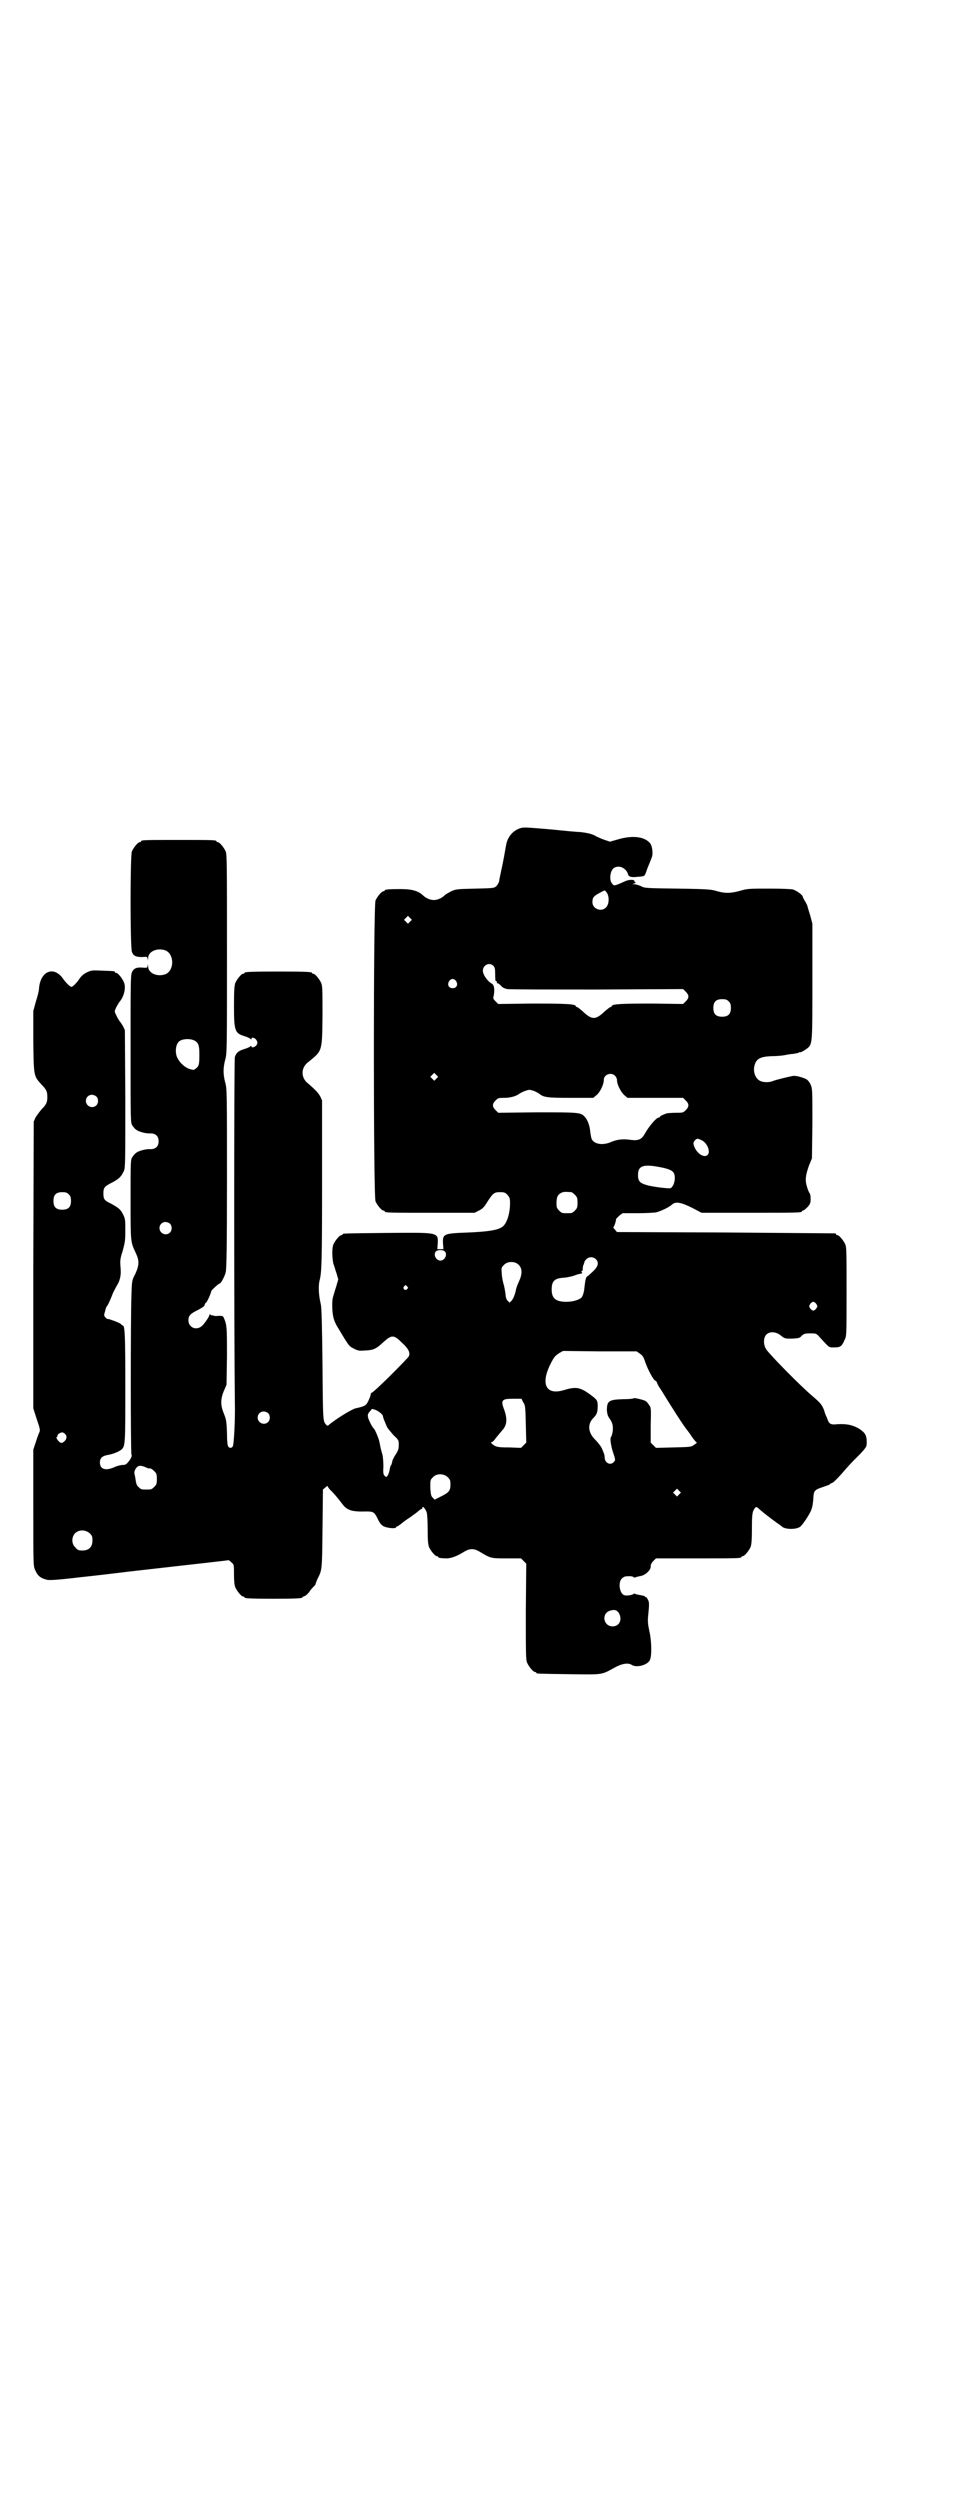 <?xml version="1.0" standalone="no"?>
<!DOCTYPE svg PUBLIC "-//W3C//DTD SVG 20010904//EN"
 "http://www.w3.org/TR/2001/REC-SVG-20010904/DTD/svg10.dtd">
<svg version="1.0" xmlns="http://www.w3.org/2000/svg"
 width="1100pt" height="2850pt" viewBox="0 0 1100 2850"
 preserveAspectRatio="xMidYMid meet">
<g transform="translate(0,2850) scale(0.5,-0.5)"
fill="#000000" stroke="none">
<path d="M1188 3812 c-17 -5 -30 -20 -33 -39 -1 -4 -4 -24 -8 -43 -4 -19 -8
-37 -8 -40 -1 -3 -4 -8 -6 -10 -5 -5 -7 -5 -49 -6 -41 -1 -43 -1 -54 -6 -6 -3
-13 -7 -15 -9 -7 -7 -17 -11 -25 -11 -8 0 -18 4 -25 11 -11 10 -25 14 -51 14
-27 0 -36 -1 -36 -3 0 -1 -1 -2 -3 -2 -4 0 -14 -12 -18 -21 -5 -12 -5 -674 0
-686 4 -9 14 -21 18 -21 2 0 3 -1 3 -2 0 -3 12 -3 108 -3 l97 0 10 5 c8 4 12
8 18 18 14 22 17 24 30 24 10 0 12 -1 17 -6 5 -6 6 -8 6 -19 0 -25 -8 -49 -19
-55 -11 -7 -32 -10 -76 -12 -57 -2 -59 -3 -58 -25 l1 -13 -7 0 -7 0 1 13 c1
26 2 25 -118 24 -97 -1 -99 -1 -99 -3 0 -1 -1 -2 -3 -2 -4 0 -14 -12 -18 -21
-4 -9 -3 -32 0 -45 2 -4 4 -13 7 -21 l4 -14 -5 -17 c-3 -9 -6 -20 -7 -23 -3
-9 -2 -36 1 -47 1 -5 5 -15 9 -21 27 -45 26 -44 38 -50 10 -5 12 -5 26 -4 18
1 24 3 42 20 18 16 23 16 41 -2 17 -15 21 -26 14 -34 -28 -30 -75 -76 -82 -80
-2 0 -3 -3 -3 -4 0 -2 -2 -8 -5 -14 -5 -11 -7 -13 -30 -18 -8 -2 -45 -24 -62
-39 -1 -1 -3 0 -4 1 -8 9 -8 4 -9 138 -1 89 -2 131 -4 138 -5 21 -6 43 -2 56
4 19 5 39 5 219 l0 189 -4 9 c-5 9 -11 15 -27 29 -18 13 -18 37 0 50 32 26 31
23 32 105 0 58 0 68 -3 75 -4 9 -14 21 -18 21 -2 0 -3 1 -3 2 0 2 -11 3 -77 3
-66 0 -77 -1 -77 -3 0 -1 -1 -2 -3 -2 -4 0 -14 -12 -18 -21 -2 -6 -3 -16 -3
-52 0 -59 2 -63 26 -70 6 -2 12 -5 12 -6 2 -1 2 -1 2 1 0 4 8 2 11 -3 3 -5 3
-6 1 -11 -3 -5 -12 -8 -12 -4 0 2 -1 2 -2 1 0 -1 -6 -4 -12 -6 -15 -4 -21 -9
-24 -19 -2 -7 -2 -617 0 -787 1 -37 -2 -98 -5 -101 -3 -4 -7 -4 -10 0 -2 2 -3
15 -3 32 -1 27 -2 30 -7 43 -8 19 -8 33 0 52 l6 14 1 65 c0 64 0 71 -7 87 -2
5 -3 5 -13 5 -5 -1 -10 0 -10 0 0 1 -2 1 -3 1 -2 0 -5 1 -5 2 -1 1 -2 1 -2 -1
0 -3 -10 -18 -16 -24 -13 -13 -32 -5 -32 12 0 10 4 15 23 24 9 5 14 8 14 11 1
3 2 5 3 5 2 0 12 22 12 26 0 2 17 18 20 18 2 0 11 16 13 25 2 6 3 56 3 213 0
197 0 206 -4 220 -5 19 -5 33 0 52 4 14 4 23 4 241 0 203 0 227 -3 234 -4 9
-14 21 -18 21 -2 0 -3 1 -3 2 0 3 -11 3 -86 3 -75 0 -86 0 -86 -3 0 -1 -1 -2
-3 -2 -4 0 -14 -12 -18 -21 -4 -10 -4 -217 0 -229 3 -9 9 -12 23 -12 12 1 12
1 13 -5 0 -5 0 -4 1 2 0 16 21 25 40 18 20 -9 20 -45 0 -54 -19 -7 -40 2 -40
18 -1 6 -1 7 -1 2 -1 -6 -1 -6 -12 -5 -14 1 -20 -2 -24 -11 -3 -7 -3 -29 -3
-175 0 -167 0 -167 4 -174 3 -4 6 -8 8 -9 5 -5 24 -10 33 -9 12 0 19 -6 19
-18 0 -12 -7 -18 -19 -18 -9 1 -28 -4 -33 -9 -2 -1 -5 -5 -8 -9 -4 -7 -4 -9
-4 -98 0 -99 0 -95 12 -121 8 -17 8 -27 -1 -47 -8 -15 -8 -16 -9 -48 -2 -46
-2 -360 0 -364 2 -3 -1 -10 -8 -18 -4 -5 -7 -6 -12 -6 -4 0 -13 -2 -19 -5 -20
-9 -33 -5 -33 11 0 10 6 15 19 17 11 2 24 7 30 12 9 8 9 12 9 143 0 119 -1
140 -6 140 -1 0 -3 2 -5 4 -4 3 -26 11 -29 11 -1 -1 -3 1 -6 4 -3 4 -3 4 0 14
1 6 3 10 4 11 2 1 11 22 13 28 1 3 5 10 8 16 9 14 12 26 10 46 -1 13 -1 18 5
36 5 19 6 23 6 46 0 24 0 27 -5 37 -6 12 -10 15 -28 25 -15 7 -17 10 -17 23 0
13 2 16 20 25 17 9 21 14 27 27 3 7 3 25 3 164 l-1 156 -4 9 c-3 5 -7 11 -9
13 -1 2 -5 8 -7 13 -4 8 -4 8 0 17 2 4 6 10 7 12 11 12 16 33 11 45 -4 10 -14
22 -18 22 -2 0 -3 1 -3 2 0 2 -1 2 -29 3 -23 1 -24 1 -35 -4 -8 -4 -13 -9 -17
-15 -6 -9 -15 -18 -18 -18 -3 0 -12 9 -18 17 -21 32 -53 20 -56 -21 0 -4 -3
-17 -7 -29 l-6 -22 0 -70 c1 -80 1 -78 19 -98 11 -11 13 -16 13 -28 0 -12 -2
-17 -13 -28 -5 -6 -11 -14 -14 -19 l-4 -9 -1 -327 0 -327 8 -25 c7 -20 8 -25
6 -29 -1 -2 -5 -12 -8 -22 l-6 -18 0 -133 c0 -127 0 -133 4 -141 6 -14 12 -19
28 -23 6 -1 25 0 75 6 38 4 88 10 112 13 184 21 224 25 226 26 1 0 4 -2 7 -5
6 -5 6 -5 6 -27 0 -16 1 -25 3 -30 4 -9 14 -21 18 -21 2 0 3 -1 3 -2 0 -2 11
-3 66 -3 54 0 66 1 66 3 0 1 2 2 5 3 3 1 9 6 13 13 5 6 10 11 11 12 0 0 1 1 1
2 0 1 2 6 4 11 11 22 11 18 12 114 l1 91 6 5 c3 3 5 4 5 2 0 -1 4 -7 10 -12
10 -11 14 -16 24 -29 11 -14 22 -17 55 -16 15 0 18 -2 25 -17 5 -10 8 -14 14
-17 8 -4 28 -6 28 -2 0 1 2 2 5 3 2 2 6 4 8 6 2 2 10 8 18 13 8 6 17 12 20 15
3 3 7 5 8 5 0 0 1 1 1 3 0 5 8 -4 10 -12 1 -3 2 -20 2 -38 0 -25 1 -34 3 -40
4 -9 14 -21 18 -21 2 0 3 -1 3 -2 0 -2 9 -3 21 -3 10 1 20 4 38 15 13 8 23 8
36 0 25 -15 25 -15 61 -15 l33 0 6 -6 6 -6 -1 -109 c0 -96 0 -110 3 -117 4 -9
14 -21 18 -21 2 0 3 -1 3 -2 0 -2 2 -2 73 -3 77 -1 75 -2 102 13 19 11 34 14
43 8 11 -7 36 0 41 11 5 10 4 44 -1 66 -3 14 -4 21 -3 33 3 29 3 34 -1 40 -1
3 -4 5 -4 5 -1 -1 -2 0 -2 1 0 1 -4 2 -9 3 -6 1 -12 2 -13 3 -2 1 -4 1 -4 0
-1 -2 -15 -5 -21 -3 -11 3 -15 29 -6 38 3 3 7 5 10 5 10 1 16 0 17 -2 0 -1 2
-1 5 0 2 1 7 2 12 3 10 2 23 14 22 22 0 4 2 8 6 12 l6 6 92 0 c91 0 103 0 103
3 0 1 1 2 3 2 4 0 14 12 18 21 2 6 3 15 3 42 0 34 1 40 8 48 2 2 4 1 8 -3 9
-8 23 -19 41 -32 6 -4 10 -7 11 -8 6 -7 32 -8 42 -1 6 5 18 23 24 35 3 6 5 15
6 27 1 21 2 22 23 29 8 3 15 5 15 6 0 1 2 2 5 3 2 0 12 10 21 20 19 22 19 22
42 45 16 17 16 18 16 28 0 16 -4 22 -18 31 -14 8 -27 11 -48 10 -17 -2 -20 0
-25 15 -2 4 -5 11 -6 16 -5 13 -8 17 -28 34 -27 23 -93 90 -104 105 -8 12 -7
30 2 36 8 6 22 4 31 -4 9 -7 9 -7 26 -7 15 1 17 1 22 7 5 4 7 5 19 5 13 0 14
0 21 -8 24 -26 21 -24 34 -24 14 0 17 2 24 18 4 8 4 13 4 109 0 87 0 102 -3
108 -4 9 -14 21 -18 21 -2 0 -3 1 -3 2 0 1 -1 2 -2 2 -2 0 -114 1 -250 2
l-248 1 -5 6 c-3 3 -4 5 -3 5 1 0 6 13 6 19 1 1 4 4 8 8 l7 5 34 0 c19 0 38 1
43 2 11 3 30 12 36 18 8 7 20 5 46 -8 l21 -11 109 0 c108 0 120 0 120 3 0 1 1
2 3 2 1 0 6 4 10 8 6 7 7 9 7 19 0 6 -1 11 -2 12 -1 1 -4 7 -6 14 -5 16 -4 26
4 49 l7 17 1 80 c0 77 0 79 -4 88 -2 5 -6 10 -9 12 -7 4 -24 9 -31 8 -11 -2
-40 -9 -47 -12 -7 -3 -20 -3 -27 0 -12 5 -18 21 -14 36 4 15 13 20 39 21 10 0
22 1 28 2 5 1 15 3 20 3 6 1 12 2 14 3 1 1 3 2 3 1 0 -2 15 7 19 11 9 10 9 15
9 152 l0 130 -5 19 c-3 10 -6 19 -6 20 0 1 -2 6 -5 11 -3 5 -6 10 -6 12 -2 5
-14 13 -22 16 -4 1 -24 2 -55 2 -45 0 -49 0 -66 -5 -22 -6 -34 -6 -52 -1 -13
4 -19 5 -90 6 -74 1 -76 1 -85 6 -5 2 -11 4 -14 4 l-5 0 5 2 c3 1 4 2 3 2 -2
0 -3 1 -3 3 0 4 -12 4 -21 0 -22 -10 -25 -11 -28 -8 -5 5 -7 11 -6 21 2 14 8
20 19 20 9 0 19 -8 21 -17 2 -6 7 -8 23 -6 15 1 15 1 19 12 3 10 7 17 12 31 4
8 2 26 -3 33 -12 15 -38 19 -71 10 l-21 -6 -12 4 c-6 2 -15 6 -19 8 -10 6 -20
8 -37 10 -7 0 -38 3 -67 6 -59 5 -61 5 -69 3z m195 -145 c8 -8 8 -28 0 -36
-11 -11 -31 -3 -31 12 0 11 3 14 16 21 13 7 12 7 15 3z m-447 -68 l-5 -5 -4 4
-5 5 4 4 5 5 4 -4 5 -5 -4 -4z m190 -101 c3 -3 4 -7 4 -16 0 -18 1 -20 2 -19
1 1 2 0 2 -2 0 -2 0 -3 1 -3 1 1 4 -1 8 -5 4 -5 9 -7 15 -8 5 -1 97 -1 205 -1
l196 1 6 -6 c8 -8 8 -14 0 -22 l-6 -6 -71 1 c-69 0 -92 -1 -92 -6 0 -1 -1 -2
-3 -2 -1 0 -6 -4 -12 -9 -22 -21 -30 -21 -52 0 -6 5 -11 9 -12 9 -2 0 -3 1 -3
2 0 5 -23 6 -99 6 l-78 -1 -6 6 c-6 6 -6 7 -4 14 2 13 1 23 -4 26 -11 6 -21
21 -21 30 0 13 15 20 24 11z m-85 -35 c5 -8 1 -16 -8 -16 -9 0 -13 8 -8 16 2
3 5 5 8 5 3 0 6 -2 8 -5z m622 -46 c4 -4 5 -7 5 -15 0 -14 -6 -20 -20 -20 -14
0 -20 6 -20 20 0 14 6 20 20 20 8 0 11 -1 15 -5z m-1218 -90 c8 -5 10 -11 10
-31 0 -23 -1 -27 -8 -32 -5 -4 -5 -4 -15 -1 -9 3 -20 12 -26 23 -7 11 -6 31 2
39 7 7 27 8 37 2z m551 -86 l-5 -5 -4 4 -5 5 4 4 5 5 4 -4 5 -5 -4 -4z m407 7
c3 -3 5 -7 5 -10 0 -11 9 -28 17 -35 l7 -6 64 0 63 0 6 -6 c8 -8 8 -14 0 -22
-6 -6 -7 -6 -22 -6 -9 0 -18 -1 -20 -1 -10 -3 -17 -7 -17 -8 0 -1 -1 -2 -3 -2
-5 0 -22 -20 -31 -36 -7 -13 -14 -17 -31 -15 -20 3 -32 1 -45 -4 -19 -9 -39
-6 -45 5 -2 3 -3 11 -4 18 -1 13 -6 27 -12 33 -9 11 -13 11 -109 11 l-89 -1
-6 6 c-8 8 -8 14 0 22 6 6 7 6 20 6 14 0 28 4 35 10 2 1 7 4 13 6 9 3 9 3 19
0 5 -2 10 -5 12 -6 10 -9 19 -10 72 -10 l52 0 7 6 c8 6 17 24 17 35 0 12 16
18 25 10z m-1183 -48 c5 -5 5 -15 0 -20 -9 -9 -24 -2 -24 10 0 8 6 14 14 14 3
0 8 -2 10 -4z m1382 -100 c12 -6 20 -26 13 -33 -8 -8 -25 3 -31 20 -2 6 -2 8
1 12 5 6 7 6 17 1z m-86 -63 c19 -5 24 -9 24 -23 0 -11 -5 -21 -10 -23 -5 -1
-31 2 -50 6 -19 5 -24 9 -24 24 0 23 14 26 60 16z m-212 -55 c1 0 5 -3 8 -6 5
-5 6 -7 6 -18 0 -11 -1 -13 -6 -18 -6 -6 -7 -6 -18 -6 -11 0 -12 0 -18 6 -5 5
-6 7 -6 17 0 14 3 20 12 24 5 2 8 2 22 1z m-1147 -5 c4 -4 5 -7 5 -15 0 -14
-6 -20 -20 -20 -14 0 -20 6 -20 20 0 14 6 20 20 20 8 0 11 -1 15 -5z m231 -67
c5 -5 5 -15 0 -20 -9 -9 -24 -2 -24 10 0 8 6 14 14 14 3 0 8 -2 10 -4z m627
-63 c7 -7 0 -21 -10 -21 -10 0 -17 14 -10 21 2 2 6 3 10 3 4 0 8 -1 10 -3z
m344 -17 c8 -7 7 -16 -4 -27 -5 -5 -11 -10 -13 -12 -5 -2 -6 -6 -9 -33 -1 -6
-3 -12 -5 -15 -4 -6 -20 -11 -35 -11 -25 0 -34 8 -34 28 0 20 7 26 29 27 8 1
18 3 23 5 5 2 12 4 14 4 4 1 4 1 3 3 -2 2 -2 3 0 3 1 0 2 2 2 5 0 2 0 7 2 10
1 3 2 6 2 7 0 0 2 3 4 5 6 6 15 6 21 1z m-175 -14 c8 -8 8 -21 1 -36 -4 -9 -7
-16 -8 -23 -2 -9 -6 -19 -10 -23 l-4 -4 -4 4 c-3 2 -4 7 -5 11 0 5 -2 16 -4
25 -3 9 -5 22 -5 28 -1 11 -1 12 5 18 8 9 26 9 34 0z m-255 -49 c3 -3 3 -3 0
-6 -4 -5 -11 1 -7 6 4 4 4 4 7 0z m934 -40 c3 -5 3 -5 0 -10 -2 -3 -5 -5 -7
-5 -2 0 -5 2 -7 5 -3 5 -3 5 0 10 2 3 5 5 7 5 2 0 5 -2 7 -5z m-403 -113 c6
-4 9 -8 12 -18 6 -18 20 -44 24 -44 1 0 2 -2 3 -3 0 -2 3 -7 5 -11 3 -4 6 -9
8 -12 18 -30 52 -83 56 -86 0 -1 5 -6 9 -13 4 -6 9 -12 11 -14 3 -2 3 -3 -4
-7 -6 -5 -8 -5 -47 -6 l-40 -1 -6 6 -6 6 0 40 c1 38 1 40 -4 46 -2 4 -6 8 -8
9 -6 3 -27 8 -27 6 -1 -1 -11 -2 -24 -2 -33 -1 -37 -4 -37 -26 1 -9 2 -12 6
-18 7 -9 9 -19 7 -31 -1 -6 -3 -11 -4 -12 -2 -2 0 -19 5 -34 6 -18 6 -18 1
-23 -7 -7 -19 -2 -20 10 0 4 -1 9 -2 11 -1 2 -3 8 -5 12 -2 4 -9 13 -14 18
-17 16 -19 36 -5 50 8 8 10 13 10 27 0 13 -1 15 -19 28 -21 15 -31 17 -57 9
-45 -14 -56 17 -27 68 4 8 9 12 15 16 l9 5 84 -1 84 0 7 -5z m-266 -111 c5 -7
5 -11 6 -50 l1 -42 -6 -6 -6 -6 -27 1 c-27 0 -31 1 -40 9 -2 3 -2 3 0 3 2 0 6
4 10 10 4 5 11 13 15 18 10 11 11 25 4 45 -9 23 -6 26 20 26 l19 0 4 -8z
m-338 -17 c8 -3 18 -11 18 -15 0 -3 4 -12 9 -24 2 -4 9 -12 15 -19 12 -11 12
-12 12 -22 0 -9 -1 -13 -7 -22 -4 -6 -8 -14 -8 -17 -1 -4 -2 -8 -3 -8 -1 -1
-2 -5 -3 -11 -1 -5 -3 -11 -5 -13 -2 -3 -3 -3 -6 0 -3 3 -4 6 -3 21 0 11 -1
21 -2 27 -2 6 -4 14 -5 19 -1 5 -2 11 -3 14 -1 5 -9 24 -11 26 -4 3 -12 19
-14 26 -1 7 -1 8 4 14 3 3 5 6 5 6 0 0 3 -1 7 -2z m-244 -8 c5 -5 5 -15 0 -20
-9 -9 -24 -2 -24 10 0 8 6 14 14 14 3 0 8 -2 10 -4z m-462 -49 c3 -4 2 -10 -2
-14 -6 -6 -9 -6 -14 -1 -4 4 -7 10 -4 10 1 0 2 1 1 2 -1 2 4 7 9 8 3 1 7 -1
10 -5z m182 -74 c4 -2 7 -3 8 -3 3 1 7 -1 12 -6 5 -5 6 -7 6 -18 0 -11 -1 -13
-6 -18 -6 -6 -7 -6 -18 -6 -11 0 -12 0 -17 5 -4 3 -6 7 -7 14 -1 6 -2 13 -3
16 -1 5 0 8 3 13 5 7 10 8 22 3z m690 -23 c5 -5 6 -7 6 -17 0 -14 -4 -18 -22
-27 l-14 -7 -5 5 c-3 3 -4 7 -5 22 0 18 0 18 6 24 8 9 25 9 34 0z m528 -39
l-5 -5 -4 4 -5 5 4 4 5 5 4 -4 5 -5 -4 -4z m-1345 -89 c5 -5 6 -7 6 -16 0 -15
-8 -23 -23 -23 -9 0 -11 1 -16 7 -9 8 -9 23 -1 32 9 9 24 9 34 0z m1207 -181
c9 -15 2 -31 -14 -31 -20 0 -26 27 -8 35 11 4 17 3 22 -4z"/>
</g>
</svg>
